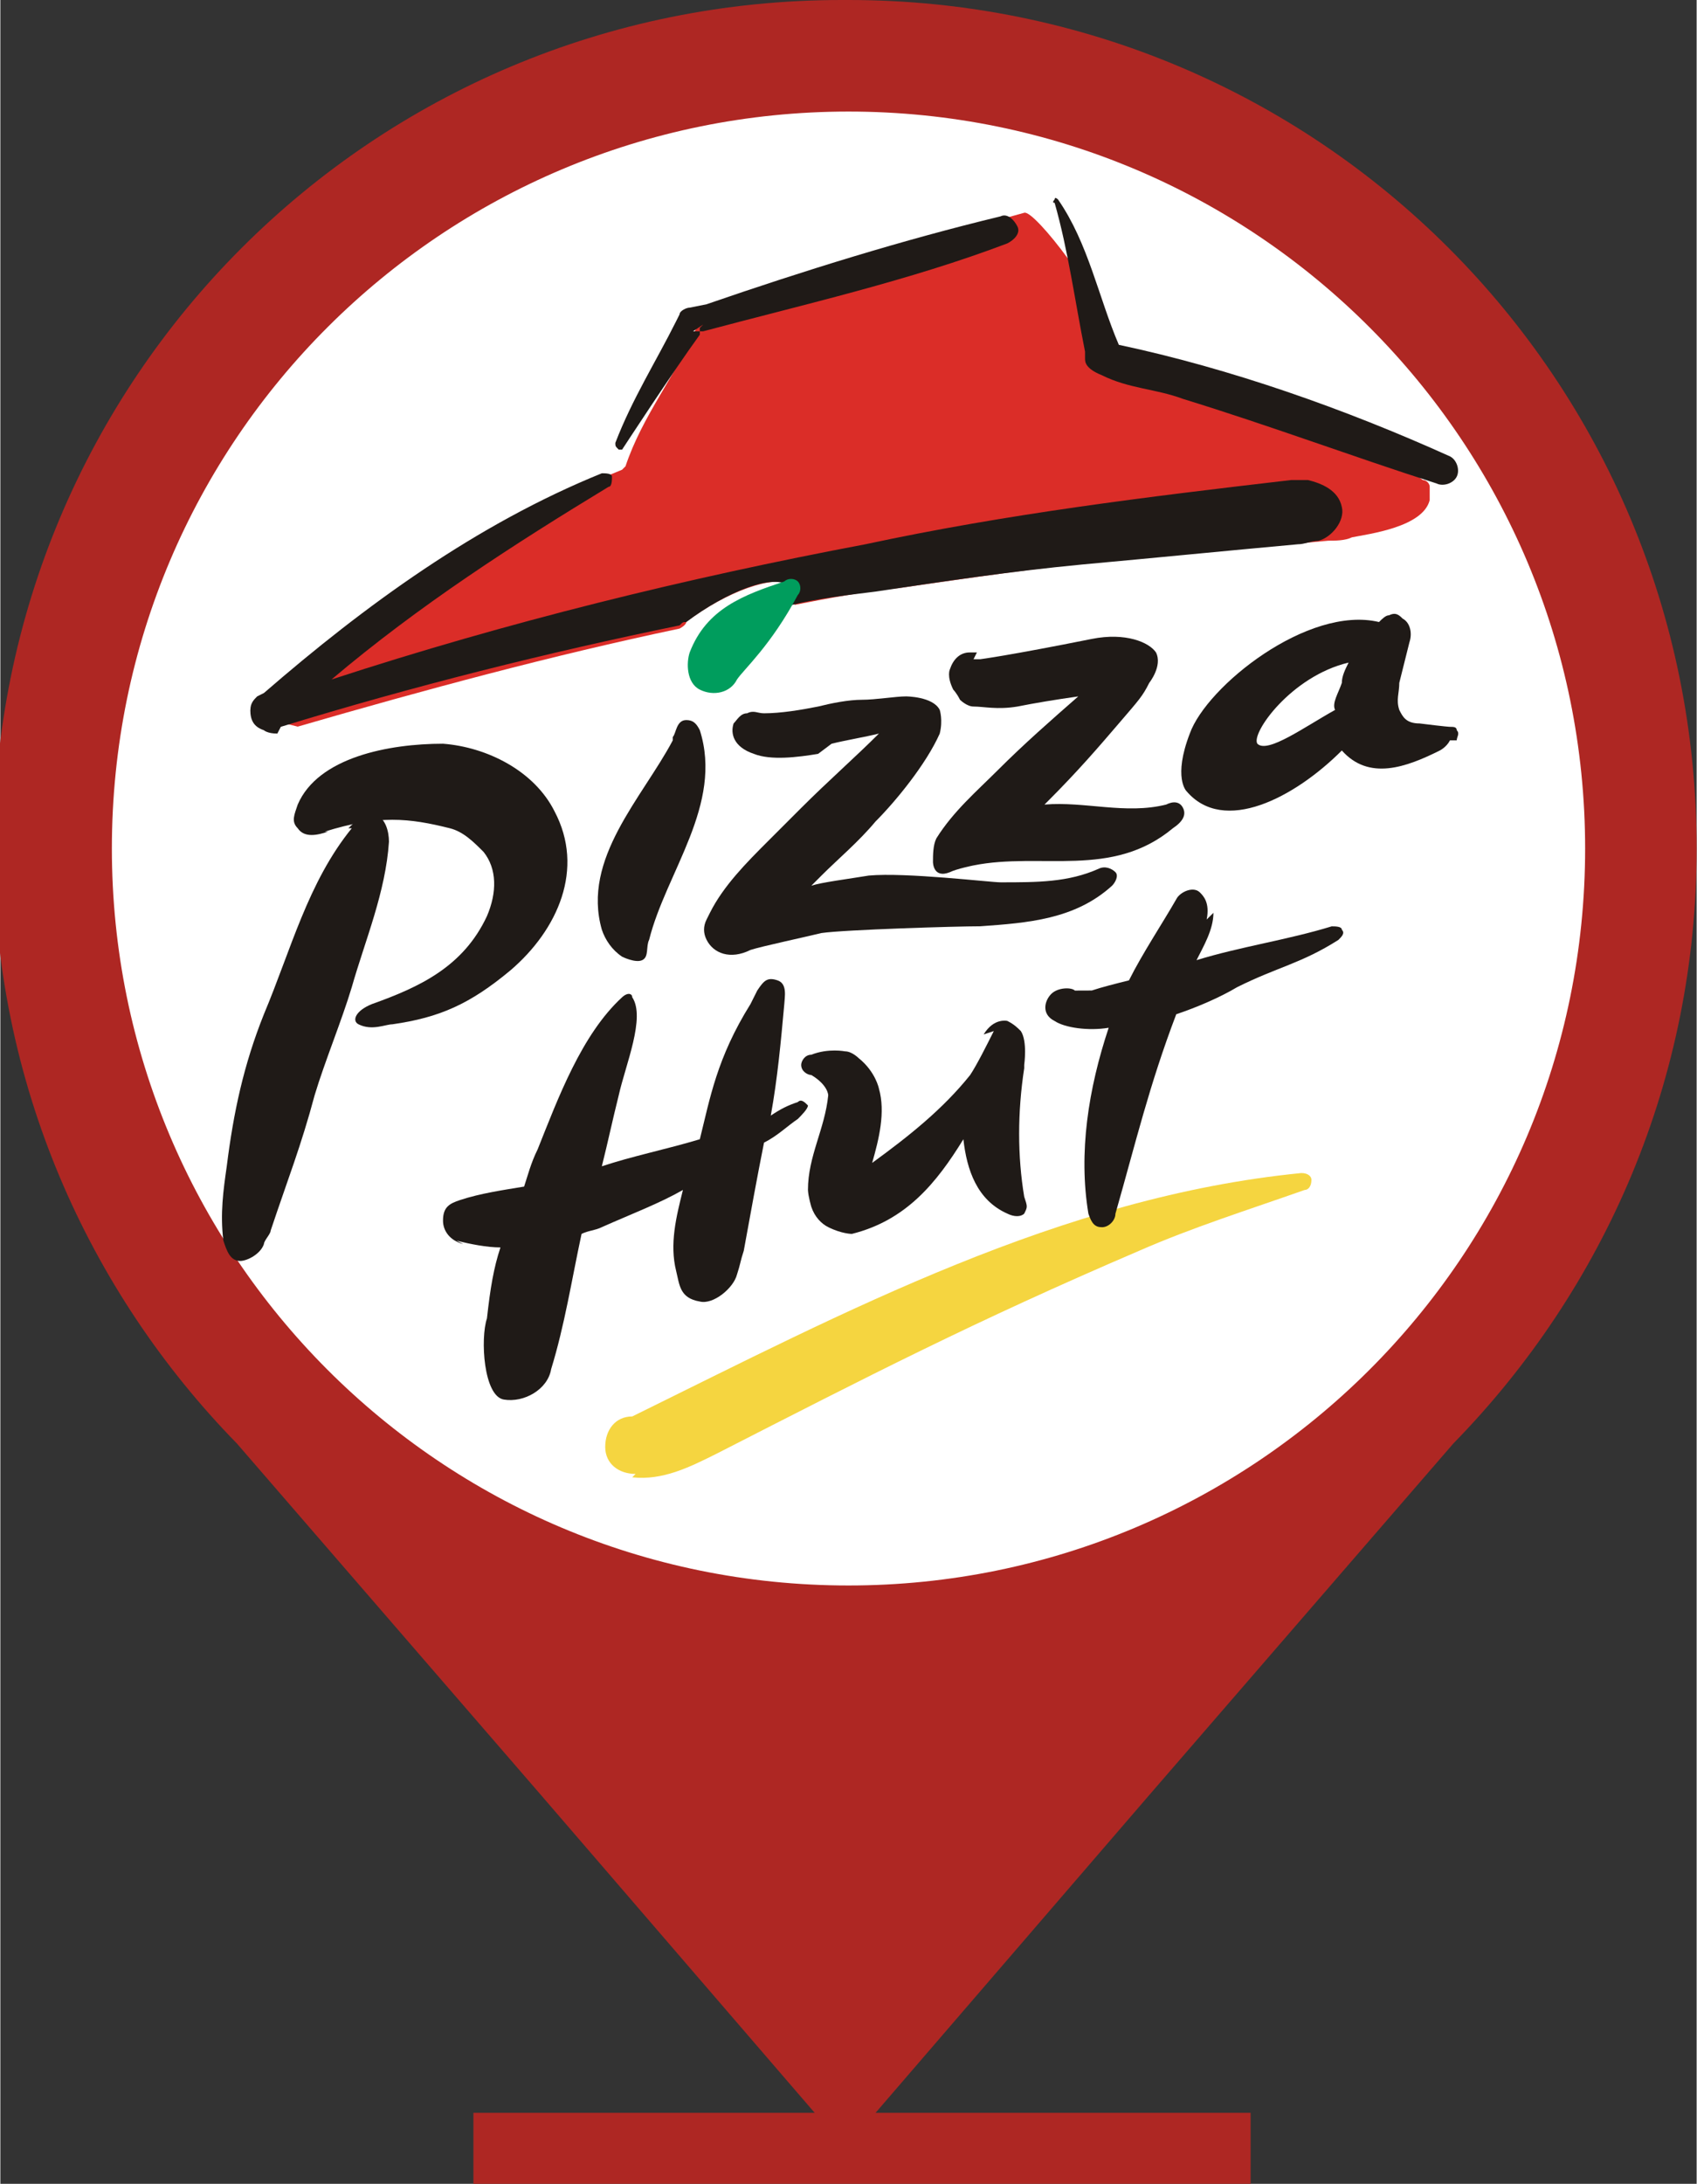 <?xml version="1.0" encoding="UTF-8"?>
<!DOCTYPE svg PUBLIC "-//W3C//DTD SVG 1.1//EN" "http://www.w3.org/Graphics/SVG/1.1/DTD/svg11.dtd">
<!-- Creator: CorelDRAW -->
<svg xmlns="http://www.w3.org/2000/svg" xml:space="preserve" width="6.996mm" height="8.999mm" style="shape-rendering:geometricPrecision; text-rendering:geometricPrecision; image-rendering:optimizeQuality; fill-rule:evenodd; clip-rule:evenodd"
viewBox="0 0 0.502 0.646"
 xmlns:xlink="http://www.w3.org/1999/xlink">
 <rect x="0" y="0" width="0.502" height="0.646" fill="#333333" stroke="none"/>
 <defs>
  <style type="text/css">
   <![CDATA[
    .str0 {stroke:white;stroke-width:0.014}
    .fil2 {fill:#1F1A17}
    .fil0 {fill:white}
    .fil5 {fill:#009D5D}
    .fil1 {fill:#AE2723}
    .fil4 {fill:#DB2D28}
    .fil3 {fill:#F5D540}
   ]]>
  </style>
 </defs>
 <g id="图层_x0020_1">
  <g id="_37775152">
   <circle id="_188254720" class="fil0 str0" cx="0.251" cy="0.251" r="0.232"/>
   <path id="_189311480" class="fil1" d="M0.251 0c0.139,0 0.251,0.112 0.251,0.251 0,0.068 -0.027,0.13 -0.072,0.176l-0.09 0.104 -0.081 0.094 0.111 0 0 0.021 -0.23 0 0 -0.021 0.101 0 -0.081 -0.094 -0.09 -0.104c-0.044,-0.045 -0.072,-0.107 -0.072,-0.176 0,-0.139 0.112,-0.251 0.251,-0.251zm0 0.033c0.121,0 0.218,0.098 0.218,0.218 0,0.121 -0.098,0.218 -0.218,0.218 -0.121,0 -0.218,-0.098 -0.218,-0.218 0,-0.121 0.098,-0.218 0.218,-0.218z"/>
   <g>
    <g>
     <path id="_188254624" class="fil2" d="M0.242 0.223c-0.006,0.001 -0.014,0.002 -0.019,0 -0.006,-0.002 -0.007,-0.006 -0.006,-0.009 0.001,-0.001 0.002,-0.003 0.004,-0.003 0.002,-0.001 0.003,-0 0.005,-0 0.005,0 0.011,-0.001 0.016,-0.002 0.004,-0.001 0.009,-0.002 0.013,-0.002 0.004,-0 0.01,-0.001 0.013,-0.001 0,0 0.008,-0 0.01,0.004 0,0 0.001,0.003 -0,0.007 -0.004,0.009 -0.013,0.02 -0.019,0.026 -0.005,0.006 -0.011,0.011 -0.016,0.016l-0.003 0.003c0.003,-0.001 0.011,-0.002 0.017,-0.003 0.011,-0.001 0.036,0.002 0.039,0.002 0.011,0 0.02,0 0.029,-0.004 0.002,-0.001 0.004,-0 0.005,0.001 0.001,0.001 0,0.003 -0.001,0.004 -0.011,0.01 -0.025,0.011 -0.039,0.012 -0.007,0 -0.04,0.001 -0.047,0.002 -0.004,0.001 -0.018,0.004 -0.021,0.005 -0.006,0.003 -0.011,0.001 -0.013,-0.003 -0.001,-0.002 -0.001,-0.004 -0,-0.006l0.001 -0.002c0.004,-0.008 0.011,-0.015 0.017,-0.021l0.01 -0.01c0.008,-0.008 0.016,-0.015 0.023,-0.022 -0.004,0.001 -0.01,0.002 -0.014,0.003z"/>
     <path id="_188254816" class="fil3" d="M0.187 0.437c0.009,0.001 0.017,-0.003 0.025,-0.007 0.045,-0.023 0.076,-0.039 0.125,-0.06 0.016,-0.007 0.032,-0.012 0.049,-0.018 0.001,-0 0.002,-0.001 0.002,-0.003 -0,-0.001 -0.001,-0.002 -0.003,-0.002 -0.071,0.007 -0.135,0.041 -0.198,0.072 -0.005,0 -0.008,0.004 -0.008,0.009 0,0.005 0.004,0.008 0.009,0.008z"/>
     <path id="_188254888" class="fil2" d="M0.357 0.272c0.001,-0.005 -0.001,-0.007 -0.002,-0.008 -0.002,-0.002 -0.006,-7.17439e-005 -0.007,0.002 -0.004,0.007 -0.01,0.016 -0.014,0.024 -0.004,0.001 -0.008,0.002 -0.011,0.003 -0.001,0 -0.004,0 -0.005,2.15232e-005 -0.001,-0.001 -0.005,-0.001 -0.007,0.001 -0.002,0.002 -0.003,0.006 0.001,0.008 0.003,0.002 0.01,0.003 0.016,0.002 -0.006,0.018 -0.009,0.037 -0.006,0.055 0.001,0.003 0.002,0.004 0.004,0.004 0.002,3.58719e-005 0.004,-0.002 0.004,-0.004 0.006,-0.021 0.01,-0.038 0.018,-0.059 0.006,-0.002 0.013,-0.005 0.018,-0.008 0.012,-0.006 0.019,-0.007 0.03,-0.014 0.001,-0.001 0.002,-0.002 0.001,-0.003 -0,-0.001 -0.002,-0.001 -0.003,-0.001 -0.013,0.004 -0.027,0.006 -0.04,0.01 0.002,-0.004 0.005,-0.009 0.005,-0.014z"/>
     <path id="_188254792" class="fil2" d="M0.199 0.219c-0.009,0.017 -0.027,0.035 -0.021,0.056 0.001,0.003 0.003,0.006 0.006,0.008 0,0 0.004,0.002 0.006,0.001 0.002,-0.001 0.001,-0.004 0.002,-0.006 0.005,-0.02 0.022,-0.04 0.015,-0.062 -0.001,-0.002 -0.002,-0.003 -0.004,-0.003 -0.003,0 -0.003,0.004 -0.004,0.005z"/>
     <path id="_188254984" class="fil2" d="M0.294 0.305c-0.002,0.004 -0.005,0.01 -0.007,0.013 -0.008,0.01 -0.018,0.018 -0.029,0.026 0.002,-0.007 0.004,-0.015 0.002,-0.022 0,-1.43488e-005 -0.001,-0.005 -0.006,-0.009 0,0 -0.002,-0.002 -0.004,-0.002 0,0 -0.005,-0.001 -0.01,0.001 -0.002,0 -0.003,0.002 -0.003,0.003 -0,0.002 0.002,0.003 0.003,0.003 0.005,0.003 0.005,0.006 0.005,0.006 -0.001,0.01 -0.006,0.018 -0.006,0.028 9.3267e-005,0.002 0.001,0.005 0.001,0.005 0.001,0.003 0.003,0.005 0.005,0.006 0.004,0.002 0.007,0.002 0.007,0.002 0.016,-0.004 0.025,-0.015 0.033,-0.028 0.001,0.009 0.004,0.018 0.013,0.022 0.002,0.001 0.004,0.001 0.005,-0 0.001,-0.002 0.001,-0.002 0,-0.005 -0.002,-0.012 -0.002,-0.025 0,-0.038l0 -0.001c0,0 0.001,-0.007 -0.001,-0.01 -0.001,-0.001 -0.002,-0.002 -0.004,-0.003 0,0 -0.004,-0.001 -0.007,0.004z"/>
     <path id="_188255056" class="fil2" d="M0.289 0.193c-0.001,-0 -0.002,-0 -0.002,-0 -0.003,-5.02207e-005 -0.005,0.002 -0.006,0.005 0,0 -0.001,0.002 0.001,0.006 0,0 0.001,0.001 0.002,0.003 0,0 0.002,0.002 0.004,0.002 0.003,0 0.007,0.001 0.013,-0 0.005,-0.001 0.011,-0.002 0.018,-0.003 -0.008,0.007 -0.016,0.014 -0.024,0.022 -0.006,0.006 -0.013,0.012 -0.018,0.02 -0.001,0.002 -0.001,0.005 -0.001,0.007 0,0 0,0.005 0.005,0.003 0.002,-0.001 0.007,-0.002 0.007,-0.002 0.02,-0.004 0.041,0.004 0.059,-0.011 0.003,-0.002 0.004,-0.004 0.003,-0.006 -0.001,-0.002 -0.003,-0.002 -0.005,-0.001 -0.012,0.003 -0.024,-0.001 -0.036,-0 0,-0 0.001,-0.001 0.001,-0.001 0.009,-0.009 0.015,-0.016 0.021,-0.023 0.006,-0.007 0.007,-0.008 0.009,-0.012 0,0 0.004,-0.005 0.002,-0.009 -0.002,-0.003 -0.009,-0.006 -0.019,-0.004 -0.025,0.005 -0.033,0.006 -0.033,0.006 0,0 -0.001,0 -0.002,-0z"/>
     <path id="_188254960" class="fil2" d="M0.431 0.219c0,-0.001 0.001,-0.002 0,-0.003 -0,-0.001 -0.001,-0.001 -0.002,-0.001 0,0 -0.001,-0 -0.009,-0.001 -0.004,-0 -0.005,-0.002 -0.006,-0.004 -0.001,-0.003 -0,-0.005 0,-0.008 0.001,-0.004 0.002,-0.008 0.003,-0.012 0.001,-0.003 0,-0.006 -0.002,-0.007 -0.001,-0.001 -0.002,-0.002 -0.004,-0.001 -0.001,0 -0.002,0.001 -0.003,0.002 -0.021,-0.005 -0.051,0.019 -0.056,0.033 -0.005,0.013 -0.001,0.017 -0.001,0.017 0.011,0.013 0.032,0.002 0.046,-0.012 0.008,0.009 0.019,0.005 0.029,0 0,0 0.002,-0.001 0.003,-0.003zm-0.034 -0.017l0 0c-0.001,0.003 -0.003,0.006 -0.002,0.008 -0.009,0.005 -0.02,0.013 -0.023,0.01 -0.002,-0.003 0.01,-0.02 0.027,-0.024 -0.001,0.002 -0.002,0.004 -0.002,0.006z"/>
     <path id="_188255152" class="fil2" d="M0.135 0.367c0.004,0.001 0.009,0.002 0.013,0.002 -0.002,0.006 -0.003,0.012 -0.004,0.021 -0.002,0.006 -0.001,0.023 0.005,0.024 0.006,0.001 0.013,-0.003 0.014,-0.009 0.004,-0.013 0.006,-0.026 0.009,-0.04 0.002,-0.001 0.004,-0.001 0.006,-0.002 0.009,-0.004 0.017,-0.007 0.024,-0.011 -0.002,0.008 -0.004,0.016 -0.002,0.024 0.001,0.004 0.001,0.008 0.007,0.009 0.004,0.001 0.01,-0.004 0.011,-0.008 0.001,-0.003 0.001,-0.004 0.002,-0.007 0.002,-0.011 0.004,-0.022 0.006,-0.032 0.004,-0.002 0.007,-0.005 0.01,-0.007 0.001,-0.001 0.003,-0.003 0.003,-0.004 -0.001,-0.001 -0.002,-0.002 -0.003,-0.001 -0.003,0.001 -0.005,0.002 -0.008,0.004 0.002,-0.011 0.003,-0.022 0.004,-0.033 7.89182e-005,-0.002 0.001,-0.006 -0.002,-0.007 -0.003,-0.001 -0.004,0 -0.006,0.003l-0.002 0.004c-0.01,0.016 -0.012,0.028 -0.015,0.04 -0.01,0.003 -0.02,0.005 -0.029,0.008 0.002,-0.008 0.003,-0.013 0.005,-0.021 0.002,-0.009 0.008,-0.023 0.004,-0.029 -0,-0.001 -0.001,-0.001 -0.001,-0.001 -0.001,-0 -0.002,0.001 -0.002,0.001 -0.012,0.011 -0.019,0.03 -0.025,0.045 -0.002,0.004 -0.003,0.008 -0.004,0.011 -0.006,0.001 -0.013,0.002 -0.019,0.004 -0.003,0.001 -0.005,0.002 -0.005,0.006 -5.73951e-005,0.003 0.002,0.006 0.006,0.007z"/>
     <path id="_188255224" class="fil2" d="M0.104 0.245c-0.013,0.016 -0.018,0.036 -0.026,0.055 -0.006,0.015 -0.009,0.029 -0.011,0.045 -0.001,0.007 -0.002,0.014 -0.001,0.022 0.001,0.003 0.002,0.006 0.005,0.006 0.002,-0 0.006,-0.002 0.007,-0.005 0,-0.001 0.002,-0.003 0.002,-0.004 0.005,-0.015 0.009,-0.025 0.013,-0.04 0.003,-0.01 0.008,-0.022 0.011,-0.032 0.004,-0.014 0.01,-0.028 0.011,-0.043 0,-0.003 -0.001,-0.007 -0.004,-0.008 -0.003,-0.001 -0.006,0.002 -0.008,0.004z"/>
     <path id="_188255128" class="fil2" d="M0.096 0.246c0.016,-0.005 0.025,-0.004 0.037,-0.001 0.004,0.001 0.007,0.004 0.01,0.007 0.004,0.005 0.004,0.012 0.001,0.019 -0.007,0.015 -0.02,0.021 -0.034,0.026 -0.005,0.002 -0.006,0.005 -0.004,0.006 0.004,0.002 0.008,0 0.01,0 0.014,-0.002 0.023,-0.006 0.035,-0.016 0.014,-0.012 0.022,-0.03 0.013,-0.047 -0.006,-0.012 -0.02,-0.019 -0.033,-0.02 -0.016,-0 -0.037,0.004 -0.043,0.018 -0.001,0.003 -0.002,0.005 -0,0.007 0.002,0.003 0.006,0.002 0.009,0.001z"/>
     <path id="_188255320" class="fil4" d="M0.423 0.144c-0,-0.001 -0.001,-0.002 -0.002,-0.002 -0.021,-0.015 -0.063,-0.028 -0.09,-0.039l-0.002 -0.003 0 -5.73951e-005c-0.003,-0.012 -0.023,-0.038 -0.026,-0.037 -0.033,0.009 -0.055,0.016 -0.088,0.027l-0.005 0.002c-0.002,0 -0.003,0.001 -0.003,0.003l-0.001 0.002c-0.006,0.014 -0.016,0.026 -0.021,0.041 -6.45695e-005,2.86975e-005 -0.001,0.001 -0.001,0.001 -0.037,0.015 -0.068,0.039 -0.099,0.064l-0.002 0.001c-0.001,0.001 -0.002,0.002 -0.002,0.003l-0 0.001c-0.001,0.003 0.001,0.005 0.003,0.006l0.004 0.001c0.038,-0.011 0.075,-0.021 0.113,-0.029 0,-0 0.002,-0.001 0.002,-0.002 0.012,-0.009 0.026,-0.014 0.031,-0.011 0.002,0.001 0.002,0.003 0.001,0.006 0.01,-0.002 0.021,-0.004 0.031,-0.005 0.021,-0.003 0.041,-0.006 0.062,-0.008 0.022,-0.002 0.043,-0.004 0.065,-0.006 0.002,-0 0.005,-0 0.007,-0.001 0.005,-0.001 0.021,-0.003 0.023,-0.011 0,-0.001 0,-0.002 -0,-0.003z"/>
     <path id="_188255392" class="fil2" d="M0.207 0.097l0.001 -0.001 -0.003 0.002 0.003 -0c0.03,-0.008 0.061,-0.015 0.09,-0.026 0.002,-0.001 0.004,-0.003 0.003,-0.005 -0.001,-0.002 -0.003,-0.004 -0.005,-0.003 -0.029,0.007 -0.058,0.016 -0.087,0.026l-0.005 0.001c-0.001,0 -0.003,0.001 -0.003,0.002l-0.001 0.002c-0.006,0.012 -0.013,0.023 -0.018,0.036 -0,0.001 0,0.001 0.001,0.002 0,0 0.001,0 0.001,-0 0,0 0.015,-0.023 0.023,-0.034z"/>
     <path id="_188255296" class="fil2" d="M0.312 0.06c0.004,0.014 0.006,0.029 0.009,0.044l0 0.002c0,0.001 0,0.003 0.005,0.005l0 0c0.008,0.004 0.016,0.004 0.024,0.007 0.026,0.008 0.05,0.017 0.075,0.025 0.002,0.001 0.005,-0 0.006,-0.002 0.001,-0.002 -0,-0.005 -0.002,-0.006 -0.031,-0.014 -0.065,-0.026 -0.098,-0.033l-0 -0c-0.006,-0.014 -0.009,-0.03 -0.018,-0.043 -0,-0 -0.001,-0.001 -0.001,-0 -0,0 -0.001,0.001 -0,0.001z"/>
     <path id="_188255488" class="fil2" d="M0.083 0.215c0.039,-0.012 0.079,-0.022 0.118,-0.03 0.001,-0.001 0.001,-0.001 0.002,-0.001 0.012,-0.009 0.025,-0.014 0.03,-0.011 0.002,0.001 0.002,0.003 0.001,0.006 0.008,-0.002 0.017,-0.003 0.025,-0.004 0.02,-0.003 0.04,-0.006 0.061,-0.008 0.022,-0.002 0.042,-0.004 0.064,-0.006 0.002,-0 0.004,-0.001 0.006,-0.001 0.004,-0.001 0.008,-0.006 0.007,-0.01 -0.001,-0.005 -0.006,-0.007 -0.01,-0.008 -0.002,-0 -0.003,-0 -0.005,-0 -0.043,0.005 -0.084,0.01 -0.126,0.019 -0.053,0.01 -0.106,0.023 -0.158,0.04 0.026,-0.022 0.054,-0.04 0.082,-0.057 0.001,-0 0.001,-0.002 0.001,-0.003 -0,-0.001 -0.002,-0.001 -0.003,-0.001 -0.037,0.015 -0.07,0.039 -0.1,0.065l-0.002 0.001c-0.001,0.001 -0.002,0.002 -0.002,0.004l-2.86975e-005 0c-0,0.003 0.001,0.005 0.004,0.006 2.15232e-005,0 0.001,0.001 0.004,0.001z"/>
     <path id="_187404072" class="fil5" d="M0.218 0.201c0.002,-0.003 0.01,-0.01 0.018,-0.025 0.001,-0.001 0.001,-0.003 0,-0.004 -0.001,-0.001 -0.003,-0.001 -0.004,-0 -0.012,0.004 -0.023,0.008 -0.028,0.021 -0.001,0.003 -0.001,0.009 0.003,0.011 0.004,0.002 0.009,0.001 0.011,-0.003z"/>
    </g>
   </g>
  </g>
 </g>
</svg>
